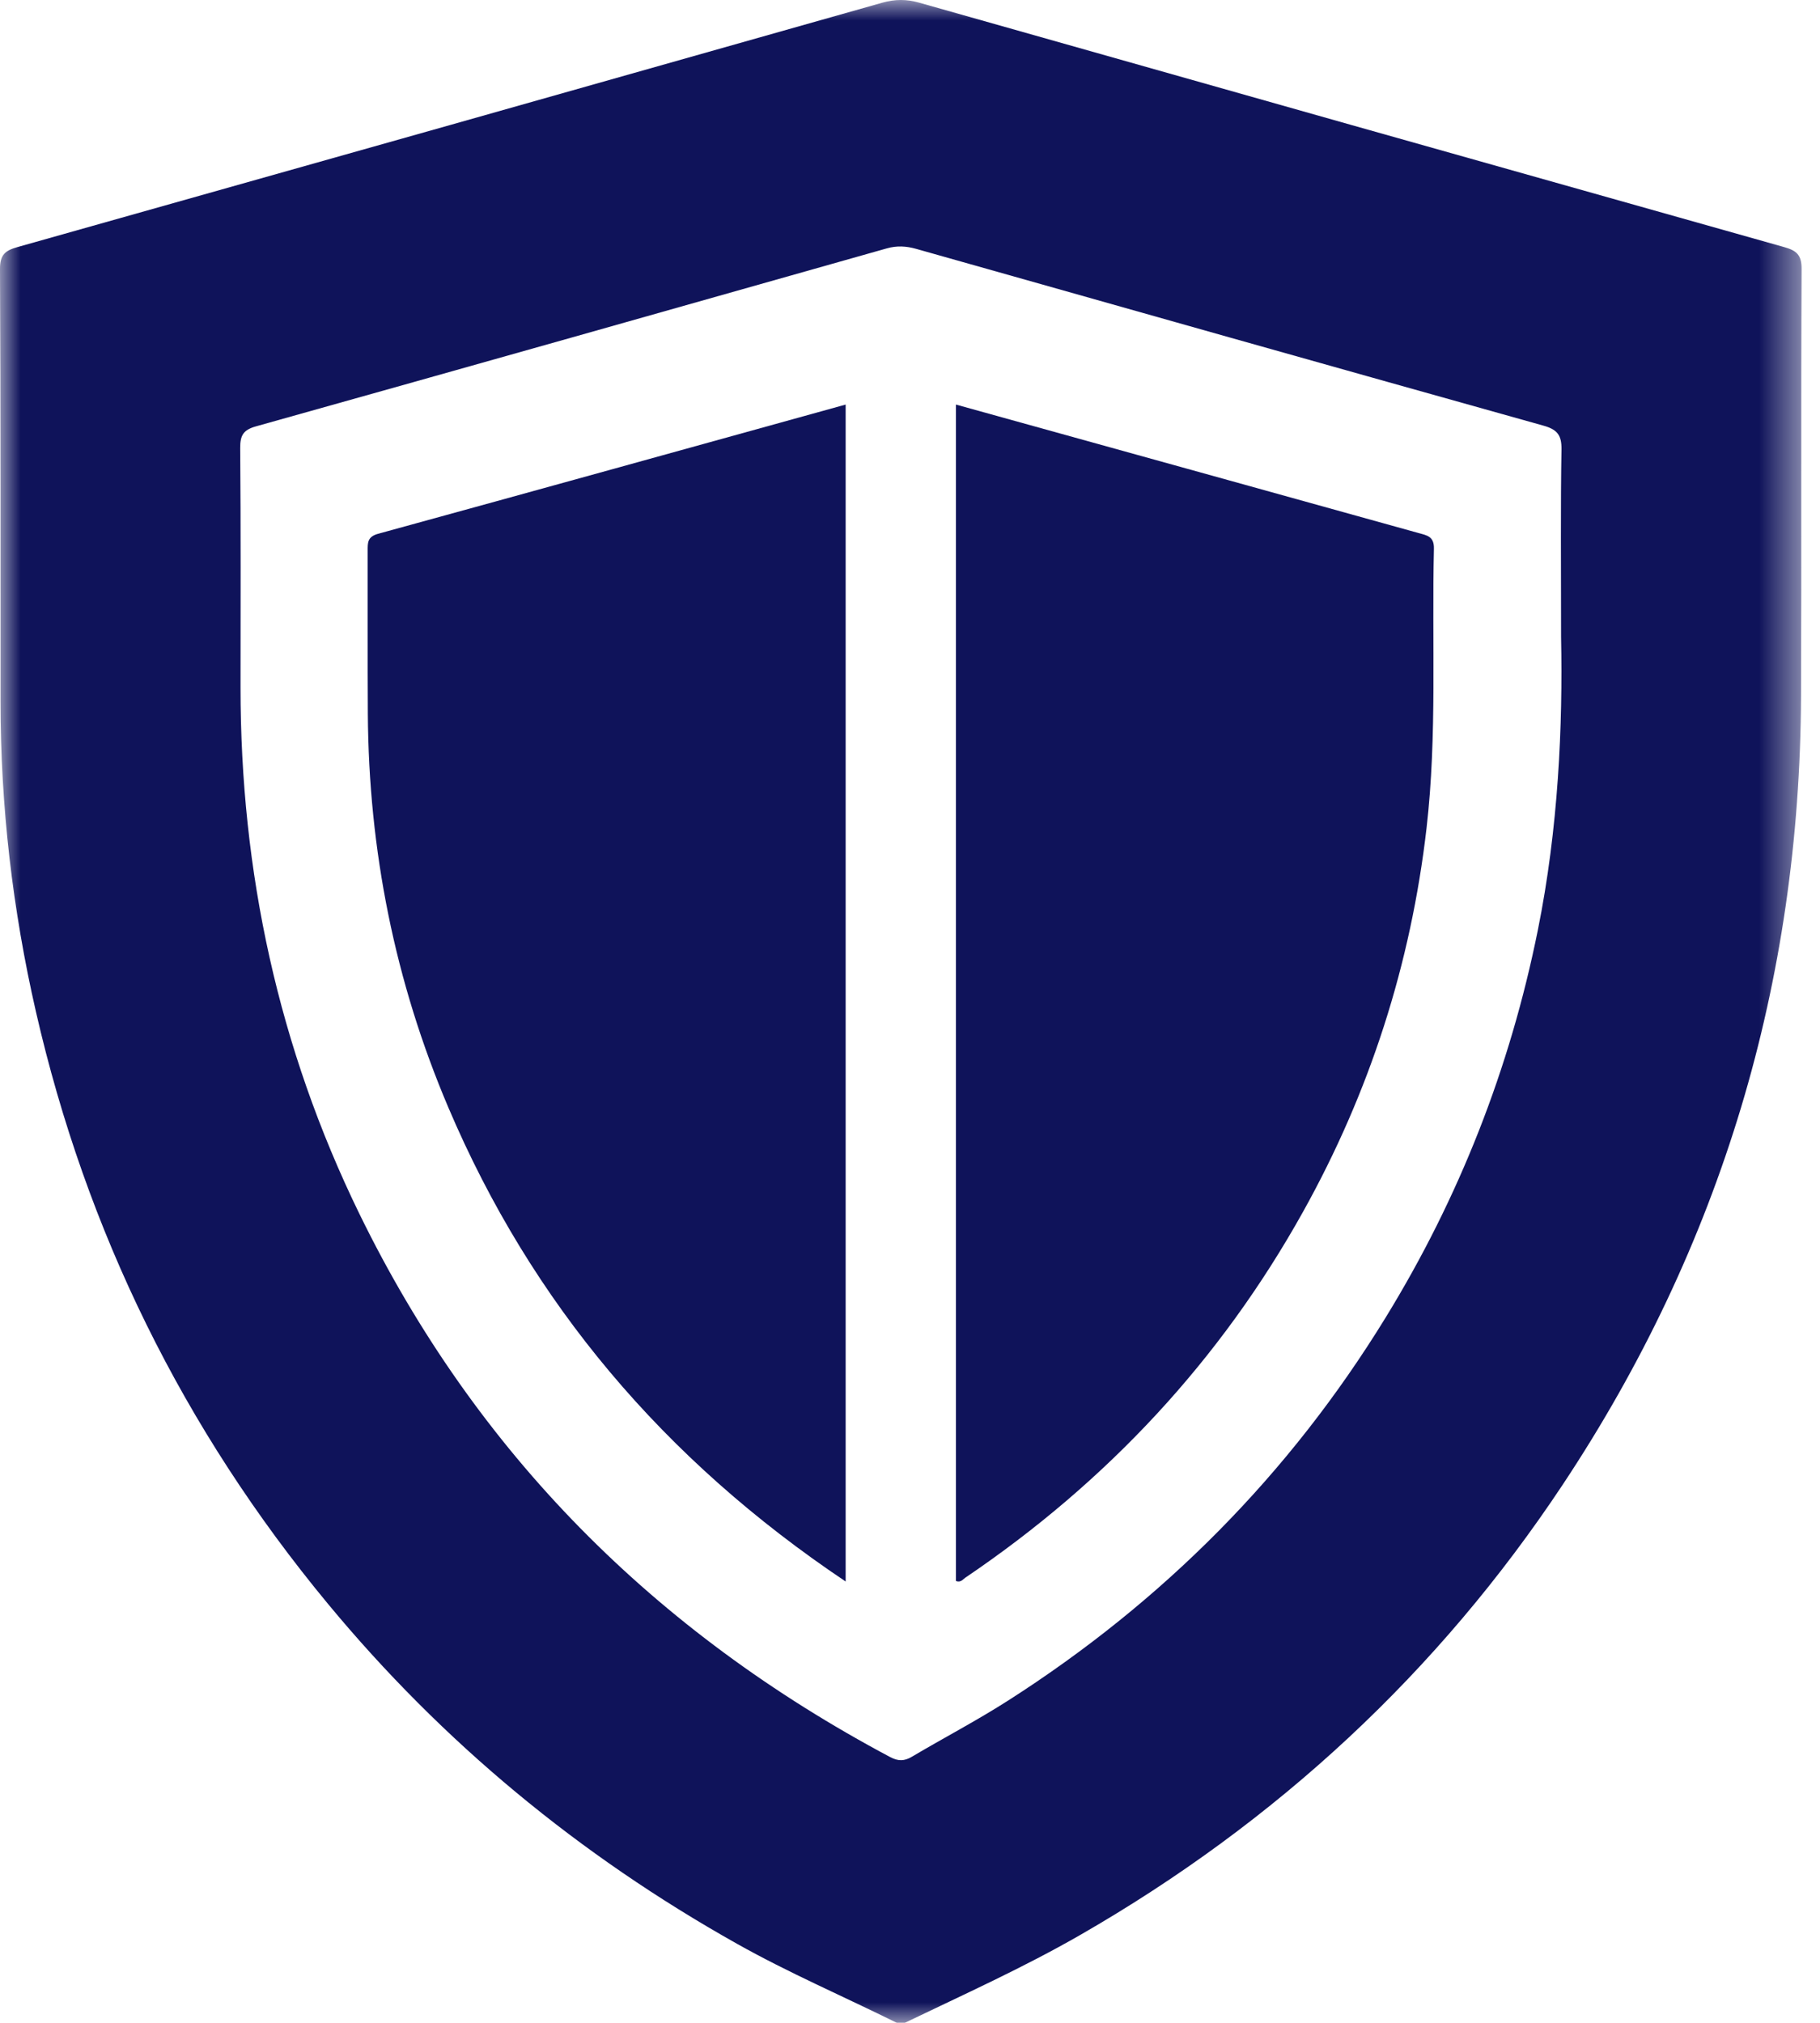 <?xml version="1.0" encoding="UTF-8"?>
<svg width="45px" height="50px" viewBox="0 0 45 50" version="1.1" xmlns="http://www.w3.org/2000/svg" xmlns:xlink="http://www.w3.org/1999/xlink">
    <title>Group 8</title>
    <defs>
        <polygon id="path-1" points="0 0 44.545 0 44.545 50 0 50"></polygon>
    </defs>
    <g id="Page-1" stroke="none" stroke-width="1" fill="none" fill-rule="evenodd">
        <g id="homepage" transform="translate(-804, -968)">
            <g id="Group-8" transform="translate(804, 968)">
                <g id="Group-3">
                    <mask id="mask-2" fill="white">
                        <use xlink:href="#path-1"></use>
                    </mask>
                    <g id="Clip-2"></g>
                    <path d="M38.598,15.749 C38.598,13.943 38.584,12.526 38.608,11.109 C38.614,10.749 38.498,10.614 38.155,10.519 C32.985,9.072 27.818,7.613 22.651,6.151 C22.405,6.082 22.177,6.069 21.928,6.139 C16.731,7.611 11.533,9.081 6.331,10.538 C6.015,10.626 5.937,10.762 5.939,11.073 C5.955,13.044 5.948,15.015 5.947,16.986 C5.946,21.544 6.88,25.894 8.889,30.009 C11.77,35.908 16.188,40.336 22.008,43.43 C22.209,43.536 22.357,43.535 22.548,43.422 C23.338,42.954 24.154,42.528 24.926,42.034 C28.764,39.581 31.886,36.433 34.259,32.569 C36.084,29.597 37.335,26.404 38.023,22.993 C38.533,20.47 38.642,17.922 38.598,15.749 L38.598,15.749 Z M22.174,50 C20.856,49.347 19.503,48.766 18.217,48.043 C14.32,45.855 10.942,43.067 8.104,39.638 C4.531,35.322 2.132,30.439 0.888,25.006 C0.312,22.491 0.014,19.938 0.013,17.356 C0.01,13.788 0.019,10.22 -1.73007886e-07,6.652 C-0.002,6.295 0.129,6.192 0.437,6.106 C7.566,4.099 14.693,2.085 21.818,0.066 C22.13,-0.022 22.416,-0.022 22.727,0.066 C29.852,2.085 36.979,4.099 44.108,6.106 C44.416,6.192 44.547,6.295 44.545,6.652 C44.527,10.171 44.546,13.69 44.531,17.209 C44.502,24.273 42.56,30.788 38.641,36.694 C35.565,41.329 31.571,45.033 26.714,47.825 C25.307,48.634 23.831,49.298 22.372,50 L22.174,50 Z" id="Fill-1" fill="#0F135A" mask="url(#mask-2)"></path>
                </g>
                <path d="M20.909,39.091 C16.416,36.081 13.141,32.207 11.086,27.376 C9.76,24.261 9.115,21.009 9.095,17.639 C9.087,16.299 9.094,14.958 9.091,13.617 C9.091,13.421 9.08,13.268 9.348,13.194 C13.194,12.14 17.037,11.072 20.909,10 L20.909,39.091 Z" id="Fill-4" fill="#0F135A"></path>
                <path d="M23.636,39.079 L23.636,10 C25.886,10.624 28.12,11.244 30.354,11.864 C31.929,12.302 33.504,12.739 35.079,13.177 C35.282,13.233 35.462,13.259 35.454,13.562 C35.4,15.864 35.537,18.168 35.272,20.467 C34.885,23.824 33.871,26.987 32.219,29.951 C30.179,33.613 27.382,36.62 23.869,38.996 C23.808,39.037 23.76,39.122 23.636,39.079" id="Fill-6" fill="#0F135A"></path>
            </g>
        </g>
    </g>
</svg>